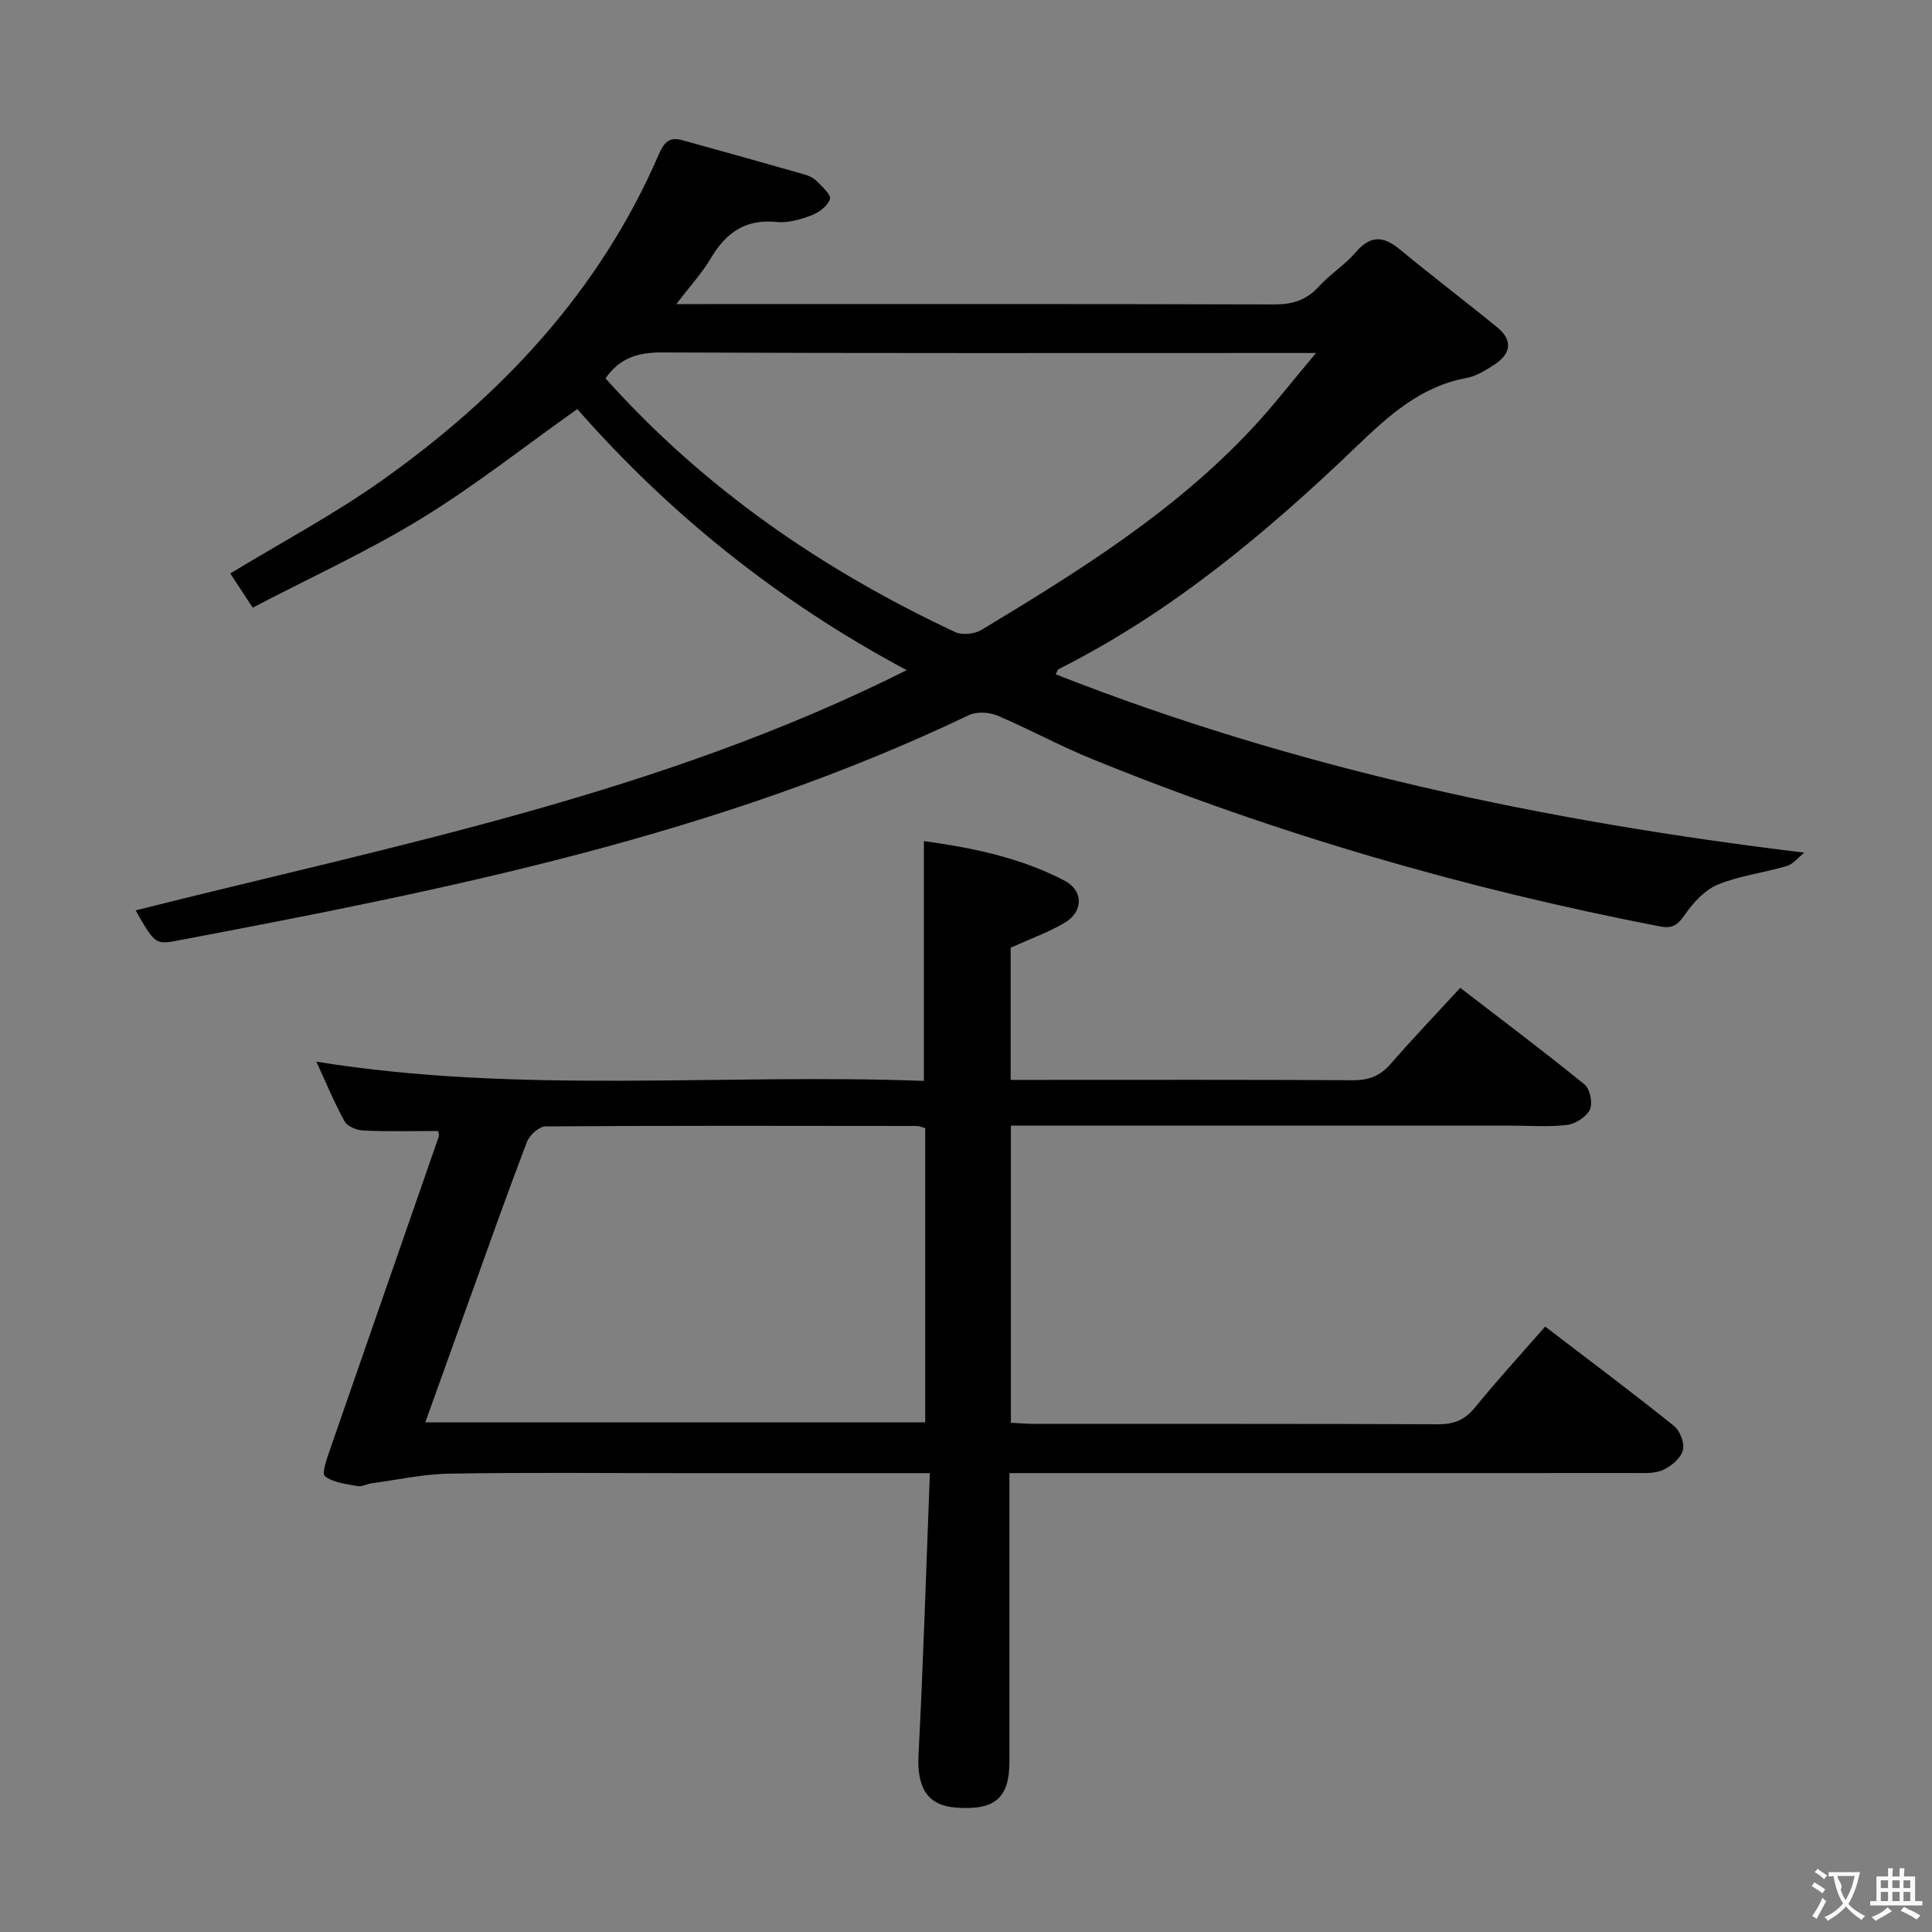 <svg enable-background="new 0 0 400 400" viewBox="0 0 400 400" xmlns="http://www.w3.org/2000/svg"><rect x="0" y="0" width="400" height="400" fill="#808080" stroke="none"/><path d="m373.56 176.53c-1.2.95-2.26 2.36-3.63 2.77-4.73 1.41-9.76 1.99-14.28 3.85-2.7 1.11-5.08 3.73-6.82 6.23-1.46 2.09-2.54 2.93-5.14 2.43-40.37-7.8-79.67-19.22-117.75-34.73-6.6-2.69-12.89-6.16-19.46-8.93-1.71-.72-4.29-.85-5.91-.08-52.09 24.93-108.07 36.13-164.23 46.74-4.07.77-4.41.49-8.26-6.33 53.78-13.52 108.45-24.05 159.64-49.73-26.83-14.34-49.26-32.49-68.2-54.06-10.92 7.75-21.23 15.9-32.35 22.71-11.02 6.75-22.87 12.15-34.85 18.41-1.75-2.68-3.15-4.82-4.64-7.08 10.64-6.47 21.39-12.18 31.25-19.16 24.85-17.58 45.19-39.23 57.46-67.58 1.01-2.34 2.09-3.73 4.74-3 8.46 2.34 16.93 4.7 25.37 7.11.94.27 1.94.73 2.61 1.41 1.11 1.13 3 2.83 2.72 3.7-.45 1.4-2.22 2.76-3.74 3.34-2.29.87-4.9 1.65-7.26 1.41-6.48-.67-10.53 2.21-13.67 7.52-1.82 3.08-4.3 5.77-7.13 9.48h6.25c39.16 0 78.31-.05 117.47.07 3.77.01 6.67-.83 9.25-3.66 2.34-2.57 5.42-4.49 7.67-7.12 3.03-3.55 5.71-3.46 9.14-.62 6.65 5.5 13.54 10.71 20.22 16.18 3.27 2.68 2.76 5.49-.63 7.68-1.8 1.16-3.77 2.41-5.81 2.78-9.47 1.74-16.04 7.75-22.68 14.11-18.66 17.9-38.41 34.43-61.72 46.15-.24.12-.33.55-.62 1.08 49.63 19.51 101.19 30.41 154.99 36.92zm-248.2-98.2c20.47 22.88 45.02 39.7 72.41 52.54 1.45.68 4.01.4 5.44-.46 20.1-12.12 40.05-24.51 56.21-41.9 4.31-4.64 8.21-9.68 13.05-15.43-3.36 0-5.17 0-6.99 0-42.81 0-85.61.08-128.42-.11-4.92-.03-8.69 1.08-11.7 5.36z" fill="#010000"/><path d="m192.52 305c-18.15 0-34.81 0-51.47 0-16 0-32-.17-48 .1-5.38.09-10.74 1.28-16.11 2-.99.13-2.01.75-2.91.58-2.35-.44-5.04-.7-6.78-2.07-.7-.55.51-3.86 1.18-5.8 7.44-21.5 14.94-42.97 22.4-64.46.14-.42-.08-.96-.1-1.19-5.21 0-10.32.13-15.42-.09-1.37-.06-3.35-.81-3.94-1.86-2.16-3.88-3.84-8.01-5.87-12.4 42.19 6.79 84.09 2.4 125.78 3.98 0-17.02 0-33.11 0-49.65 9.99 1.37 19.97 3.41 29.14 8.2 3.93 2.05 3.9 6.42 0 8.72-3.37 1.98-7.12 3.31-11.17 5.15v27.37h5.36c21.83 0 43.67-.06 65.5.07 3.28.02 5.63-.88 7.79-3.36 4.58-5.26 9.4-10.3 14.43-15.77 8.78 6.76 17.39 13.23 25.75 20.02 1.12.91 1.71 3.86 1.09 5.18-.71 1.51-2.96 2.96-4.71 3.18-3.77.47-7.65.15-11.48.15-32.67 0-65.33 0-98 0-1.8 0-3.59 0-5.69 0v61.52c1.72.08 3.33.23 4.95.23 27.83.01 55.67-.04 83.5.08 3.29.01 5.53-.89 7.64-3.47 4.6-5.66 9.54-11.04 14.53-16.76 9.13 6.99 18.03 13.64 26.69 20.59 1.25 1 2.23 3.62 1.82 5.06-.47 1.65-2.43 3.28-4.13 4.05-1.71.77-3.9.62-5.88.62-41.17.03-82.33.02-123.5.02-1.79 0-3.59 0-5.92 0v19.76c0 13.33.01 26.67 0 40-.01 7.53-3.02 10.1-11.05 9.5-5.95-.45-8.11-4.11-7.77-10.88.99-19.22 1.58-38.47 2.35-58.37zm-.96-71.43c-.81-.22-1.28-.45-1.74-.45-25.63-.03-51.26-.09-76.89.09-1.33.01-3.31 1.83-3.85 3.24-4.19 11-8.11 22.1-12.1 33.17-2.96 8.21-5.9 16.43-8.93 24.87h103.51c0-20.4 0-40.48 0-60.92z" fill="#010000"/><g fill="#fbfafa"><path d="m377.9 391.2c-.2.3-.4.5-.6.8-.7-.6-1.4-1-2.2-1.5.2-.3.4-.5.5-.8.6.4 1.4.8 2.3 1.5zm-1.8 6.1c-.2-.2-.5-.4-.9-.6.4-.6.8-1.2 1.2-1.9s.7-1.3.9-1.9c.3.3.5.5.8.7-.7 1.3-1.4 2.6-2 3.7zm2.2-9c-.3.3-.5.5-.6.8-.6-.6-1.3-1.1-2-1.5.3-.3.5-.5.6-.7.6.5 1.3.9 2 1.4zm.3.2v-.9h2 4.5c-.3 1.3-.6 2.5-1 3.6s-.9 2.1-1.4 3c.4.5 1 1 1.6 1.4s1.2.8 1.9 1.1c-.3.2-.5.4-.8.8-.4-.3-1-.7-1.6-1.2s-1.2-1.1-1.6-1.6c-.5.6-1.1 1.1-1.7 1.6s-1.4.9-2.1 1.4c-.1-.3-.3-.5-.7-.8.6-.2 1.2-.5 1.9-1s1.4-1.1 2-1.8c-.5-.8-.9-1.6-1.2-2.5s-.6-2-.8-3.2c-.4.1-.7.1-1 .1zm2.5 2.7c.3 1 .7 1.7 1 2.2.3-.5.6-1.1 1-2s.6-1.9.9-3h-3.2-.4c.1.9 1.3 1.8.7 2.8z"/><path d="m396.5 388.5v1.5 3.6h1.5v.9c-.4 0-1 0-1.7 0h-7.9c-.5 0-.9 0-1.2 0v-.9h1.3v-3.5c0-.7 0-1.2 0-1.6h2.4c0-.8 0-1.4 0-1.7h1c0 .3-.1.8-.1 1.7h1.5c0-.8 0-1.4 0-1.7h1c0 .3-.1.9-.1 1.7zm-8.2 9.2c-.2-.3-.5-.5-.8-.8.8-.3 1.4-.6 1.9-.9s1-.7 1.4-1.1c.3.3.6.5.9.8-1.6 1-2.8 1.6-3.4 2zm2.6-6.8v-1.6h-1.5v1.6zm0 2.7v-1.9h-1.5v1.9zm2.4-2.7v-1.6h-1.5v1.6zm0 2.7v-1.9h-1.5v1.9zm.2 2 .7-.8c.4.2.9.5 1.6.8s1.3.7 1.8 1c-.3.3-.5.5-.8.8-.4-.3-1.5-1-3.3-1.8zm2-4.7v-1.6h-1.4v1.6zm0 2.7v-1.9h-1.4v1.9z"/></g></svg>